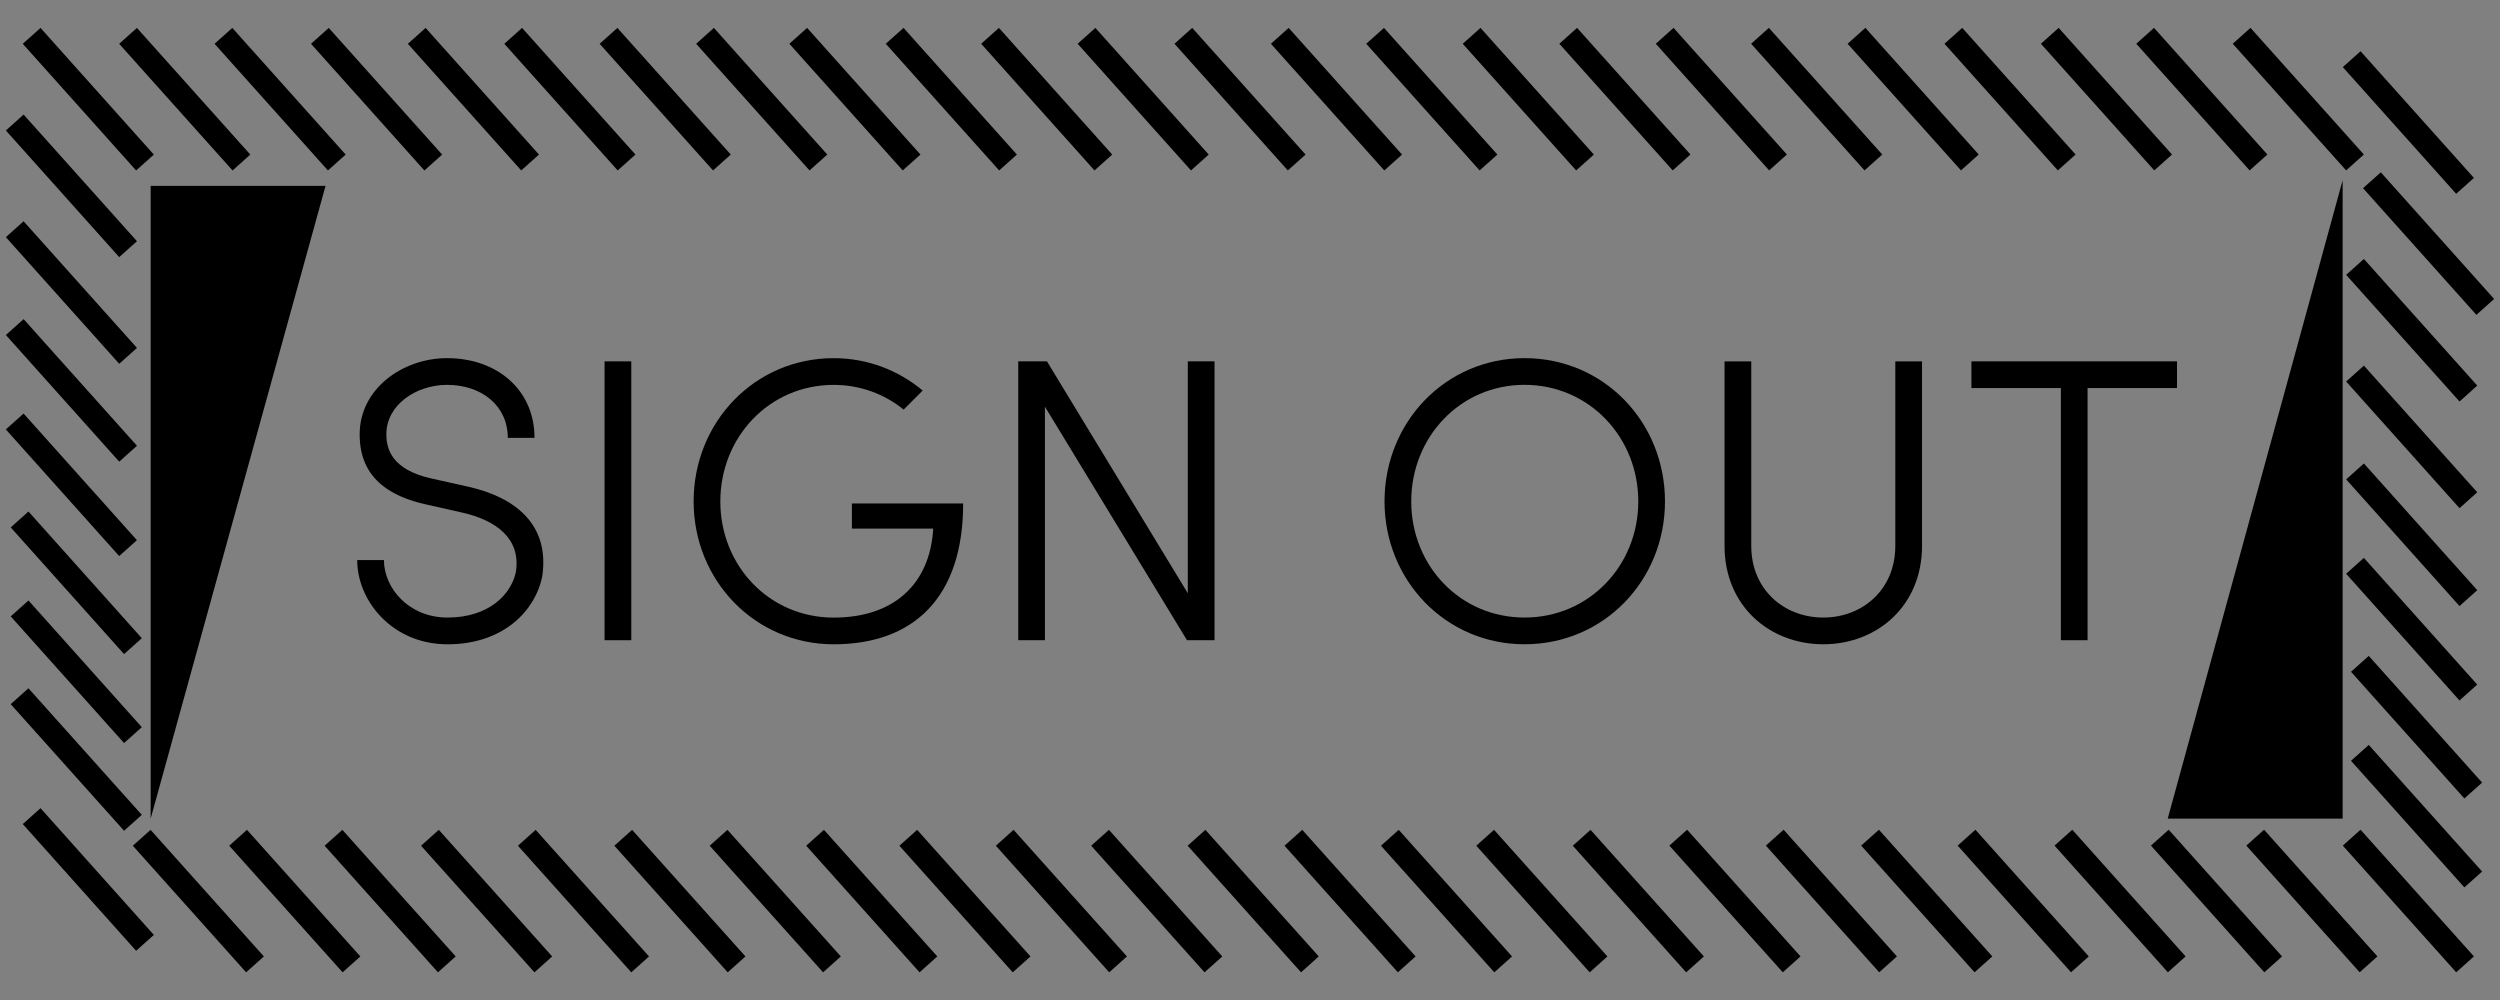 <?xml version="1.0" encoding="utf-8"?>
<!-- Generator: Adobe Illustrator 15.1.0, SVG Export Plug-In  -->
<!DOCTYPE svg PUBLIC "-//W3C//DTD SVG 1.1//EN" "http://www.w3.org/Graphics/SVG/1.1/DTD/svg11.dtd">
<svg version="1.1"
	 xmlns="http://www.w3.org/2000/svg" xmlns:xlink="http://www.w3.org/1999/xlink" xmlns:a="http://ns.adobe.com/AdobeSVGViewerExtensions/3.0/"
	 x="0px" y="0px" width="105px" height="42px" viewBox="29.167 -1.171 105 42"
	 overflow="visible" enable-background="new 29.167 -1.171 105 42" xml:space="preserve">
<rect x="29.167" y="-1.171" width="105" height="42" fill="#808080" stroke="none"/>
<defs>
</defs>
<path fill="#FFFFFF" stroke="#CCCCCC" stroke-width="2" stroke-miterlimit="10" d="M31,53.267c0,8.285-6.709,15-15,15
	c-8.284,0-15-6.715-15-15c0-8.283,6.716-14.999,15-14.999C24.291,38.268,31,44.984,31,53.267z"/>
<g>
	<rect x="43.203" y="13.478" fill="none" width="79.431" height="18.232"/>
	<path d="M47.962,24.766c1.768,0,2.686-1.002,2.873-1.92c0.221-1.445-0.901-2.176-2.227-2.482l-1.581-0.357
		c-2.431-0.544-2.754-1.955-2.754-2.941c0-1.904,1.802-3.195,3.672-3.195c2.074,0,3.671,1.309,3.671,3.349h-1.122
		c0-1.36-1.105-2.227-2.55-2.227c-1.292,0-2.55,0.833-2.55,2.074c0,0.612,0.221,1.479,1.87,1.853l1.598,0.357
		c1.87,0.425,3.417,1.53,3.077,3.773c-0.272,1.359-1.564,2.839-3.978,2.839c-2.312,0-3.791-1.819-3.791-3.536h1.122
		C45.294,23.526,46.331,24.766,47.962,24.766z"/>
	<path d="M55.681,25.718h-1.122V14.006h1.122V25.718z"/>
	<path d="M69.62,19.973c0,3.978-2.107,5.916-5.439,5.916c-3.314,0-5.882-2.686-5.882-6c0-3.332,2.567-6.017,5.882-6.017
		c1.428,0,2.72,0.51,3.739,1.36l-0.799,0.799c-0.799-0.646-1.818-1.037-2.94-1.037c-2.703,0-4.76,2.193-4.76,4.896
		s2.057,4.878,4.76,4.878c2.533,0,4.046-1.41,4.182-3.739h-3.417v-1.054H69.62z"/>
	<path d="M79.021,25.718l-5.967-9.808v9.808h-1.121V14.006h1.206l5.916,9.74v-9.74h1.122v11.712H79.021z"/>
	<path d="M93.198,13.871c3.332,0,5.898,2.686,5.898,6.017c0,3.315-2.566,6-5.898,6c-3.314,0-5.881-2.686-5.881-6
		C87.317,16.556,89.883,13.871,93.198,13.871z M93.198,24.766c2.703,0,4.777-2.176,4.777-4.878s-2.074-4.896-4.777-4.896
		c-2.702,0-4.759,2.193-4.759,4.896S90.496,24.766,93.198,24.766z"/>
	<path d="M108.77,21.758v-7.751h1.122v7.751c0,2.516-1.887,4.13-4.147,4.13s-4.147-1.614-4.147-4.13v-7.751h1.122v7.751
		c0,1.835,1.377,3.008,3.025,3.008S108.77,23.593,108.77,21.758z"/>
	<path d="M120.602,14.006v1.122h-3.757v10.59h-1.121v-10.59h-3.757v-1.122H120.602z"/>
</g>
<line stroke="#000000" stroke-miterlimit="10" x1="30.496" y1="0.335" x2="35.256" y2="5.655"/>
<line stroke="#000000" stroke-miterlimit="10" x1="34.545" y1="0.335" x2="39.307" y2="5.655"/>
<line stroke="#000000" stroke-miterlimit="10" x1="43.313" y1="5.655" x2="38.551" y2="0.335"/>
<line stroke="#000000" stroke-miterlimit="10" x1="42.602" y1="0.335" x2="47.364" y2="5.655"/>
<line stroke="#000000" stroke-miterlimit="10" x1="46.67" y1="0.335" x2="51.431" y2="5.654"/>
<line stroke="#000000" stroke-miterlimit="10" x1="50.721" y1="0.335" x2="55.483" y2="5.654"/>
<line stroke="#000000" stroke-miterlimit="10" x1="54.725" y1="0.335" x2="59.487" y2="5.654"/>
<line stroke="#000000" stroke-miterlimit="10" x1="58.778" y1="0.335" x2="63.54" y2="5.654"/>
<line stroke="#000000" stroke-miterlimit="10" x1="62.693" y1="0.334" x2="67.454" y2="5.654"/>
<line stroke="#000000" stroke-miterlimit="10" x1="66.743" y1="0.334" x2="71.504" y2="5.654"/>
<line stroke="#000000" stroke-miterlimit="10" x1="70.749" y1="0.334" x2="75.508" y2="5.654"/>
<line stroke="#000000" stroke-miterlimit="10" x1="74.801" y1="0.334" x2="79.561" y2="5.654"/>
<line stroke="#000000" stroke-miterlimit="10" x1="78.868" y1="0.334" x2="83.628" y2="5.654"/>
<line stroke="#000000" stroke-miterlimit="10" x1="82.918" y1="0.334" x2="87.68" y2="5.654"/>
<line stroke="#000000" stroke-miterlimit="10" x1="86.922" y1="0.334" x2="91.684" y2="5.654"/>
<line stroke="#000000" stroke-miterlimit="10" x1="90.975" y1="0.334" x2="95.737" y2="5.654"/>
<line stroke="#000000" stroke-miterlimit="10" x1="95.032" y1="0.333" x2="99.793" y2="5.652"/>
<line stroke="#000000" stroke-miterlimit="10" x1="99.083" y1="0.333" x2="103.844" y2="5.652"/>
<line stroke="#000000" stroke-miterlimit="10" x1="103.087" y1="0.333" x2="107.849" y2="5.652"/>
<line stroke="#000000" stroke-miterlimit="10" x1="107.14" y1="0.333" x2="111.901" y2="5.652"/>
<line stroke="#000000" stroke-miterlimit="10" x1="111.208" y1="0.333" x2="115.969" y2="5.652"/>
<line stroke="#000000" stroke-miterlimit="10" x1="115.258" y1="0.333" x2="120.019" y2="5.652"/>
<line stroke="#000000" stroke-miterlimit="10" x1="119.263" y1="0.333" x2="124.024" y2="5.652"/>
<line stroke="#000000" stroke-miterlimit="10" x1="123.315" y1="0.333" x2="128.077" y2="5.652"/>
<line stroke="#000000" stroke-miterlimit="10" x1="29.786" y1="3.975" x2="34.547" y2="9.294"/>
<line stroke="#000000" stroke-miterlimit="10" x1="34.547" y1="13.775" x2="29.786" y2="8.456"/>
<line stroke="#000000" stroke-miterlimit="10" x1="29.786" y1="12.566" x2="34.547" y2="17.885"/>
<line stroke="#000000" stroke-miterlimit="10" x1="29.785" y1="16.531" x2="34.545" y2="21.85"/>
<line stroke="#000000" stroke-miterlimit="10" x1="29.99" y1="20.646" x2="34.75" y2="25.967"/>
<line stroke="#000000" stroke-miterlimit="10" x1="29.99" y1="24.383" x2="34.75" y2="29.704"/>
<line stroke="#000000" stroke-miterlimit="10" x1="29.989" y1="28.07" x2="34.75" y2="33.387"/>
<line stroke="#000000" stroke-miterlimit="10" x1="35.118" y1="34.016" x2="39.877" y2="39.333"/>
<line stroke="#000000" stroke-miterlimit="10" x1="39.167" y1="34.016" x2="43.929" y2="39.333"/>
<line stroke="#000000" stroke-miterlimit="10" x1="43.173" y1="34.016" x2="47.934" y2="39.333"/>
<line stroke="#000000" stroke-miterlimit="10" x1="47.224" y1="34.016" x2="51.986" y2="39.333"/>
<line stroke="#000000" stroke-miterlimit="10" x1="51.292" y1="34.016" x2="56.053" y2="39.333"/>
<line stroke="#000000" stroke-miterlimit="10" x1="55.343" y1="34.016" x2="60.103" y2="39.333"/>
<line stroke="#000000" stroke-miterlimit="10" x1="59.347" y1="34.016" x2="64.109" y2="39.333"/>
<line stroke="#000000" stroke-miterlimit="10" x1="63.4" y1="34.016" x2="68.161" y2="39.333"/>
<line stroke="#000000" stroke-miterlimit="10" x1="67.314" y1="34.016" x2="72.075" y2="39.333"/>
<line stroke="#000000" stroke-miterlimit="10" x1="71.365" y1="34.016" x2="76.126" y2="39.333"/>
<line stroke="#000000" stroke-miterlimit="10" x1="75.37" y1="34.016" x2="80.13" y2="39.333"/>
<line stroke="#000000" stroke-miterlimit="10" x1="79.421" y1="34.016" x2="84.183" y2="39.333"/>
<line stroke="#000000" stroke-miterlimit="10" x1="83.489" y1="34.016" x2="88.25" y2="39.333"/>
<line stroke="#000000" stroke-miterlimit="10" x1="87.541" y1="34.016" x2="92.3" y2="39.333"/>
<line stroke="#000000" stroke-miterlimit="10" x1="91.544" y1="34.016" x2="96.306" y2="39.333"/>
<line stroke="#000000" stroke-miterlimit="10" x1="95.597" y1="34.016" x2="100.358" y2="39.333"/>
<line stroke="#000000" stroke-miterlimit="10" x1="99.654" y1="34.011" x2="104.416" y2="39.332"/>
<line stroke="#000000" stroke-miterlimit="10" x1="103.706" y1="34.011" x2="108.466" y2="39.332"/>
<line stroke="#000000" stroke-miterlimit="10" x1="107.709" y1="34.011" x2="112.471" y2="39.332"/>
<line stroke="#000000" stroke-miterlimit="10" x1="111.762" y1="34.011" x2="116.523" y2="39.332"/>
<line stroke="#000000" stroke-miterlimit="10" x1="115.83" y1="34.011" x2="120.59" y2="39.332"/>
<line stroke="#000000" stroke-miterlimit="10" x1="119.879" y1="34.011" x2="124.641" y2="39.332"/>
<line stroke="#000000" stroke-miterlimit="10" x1="123.885" y1="34.011" x2="128.646" y2="39.332"/>
<line stroke="#000000" stroke-miterlimit="10" x1="127.937" y1="34.011" x2="132.699" y2="39.332"/>
<line stroke="#000000" stroke-miterlimit="10" x1="128.787" y1="6.399" x2="133.548" y2="11.719"/>
<line stroke="#000000" stroke-miterlimit="10" x1="128.078" y1="10.039" x2="132.839" y2="15.358"/>
<line stroke="#000000" stroke-miterlimit="10" x1="128.078" y1="14.519" x2="132.839" y2="19.839"/>
<line stroke="#000000" stroke-miterlimit="10" x1="128.078" y1="18.629" x2="132.839" y2="23.95"/>
<line stroke="#000000" stroke-miterlimit="10" x1="128.077" y1="22.594" x2="132.838" y2="27.915"/>
<line stroke="#000000" stroke-miterlimit="10" x1="128.282" y1="26.71" x2="133.043" y2="32.031"/>
<line stroke="#000000" stroke-miterlimit="10" x1="128.282" y1="30.449" x2="133.043" y2="35.766"/>
<line stroke="#000000" stroke-miterlimit="10" x1="127.937" y1="1.314" x2="132.699" y2="6.635"/>
<line stroke="#000000" stroke-miterlimit="10" x1="30.496" y1="33.106" x2="35.256" y2="38.429"/>
<polygon points="35.495,6.635 35.495,33.209 42.84,6.635 "/>
<polygon points="127.558,33.209 127.558,6.399 120.212,33.209 "/>
</svg>
